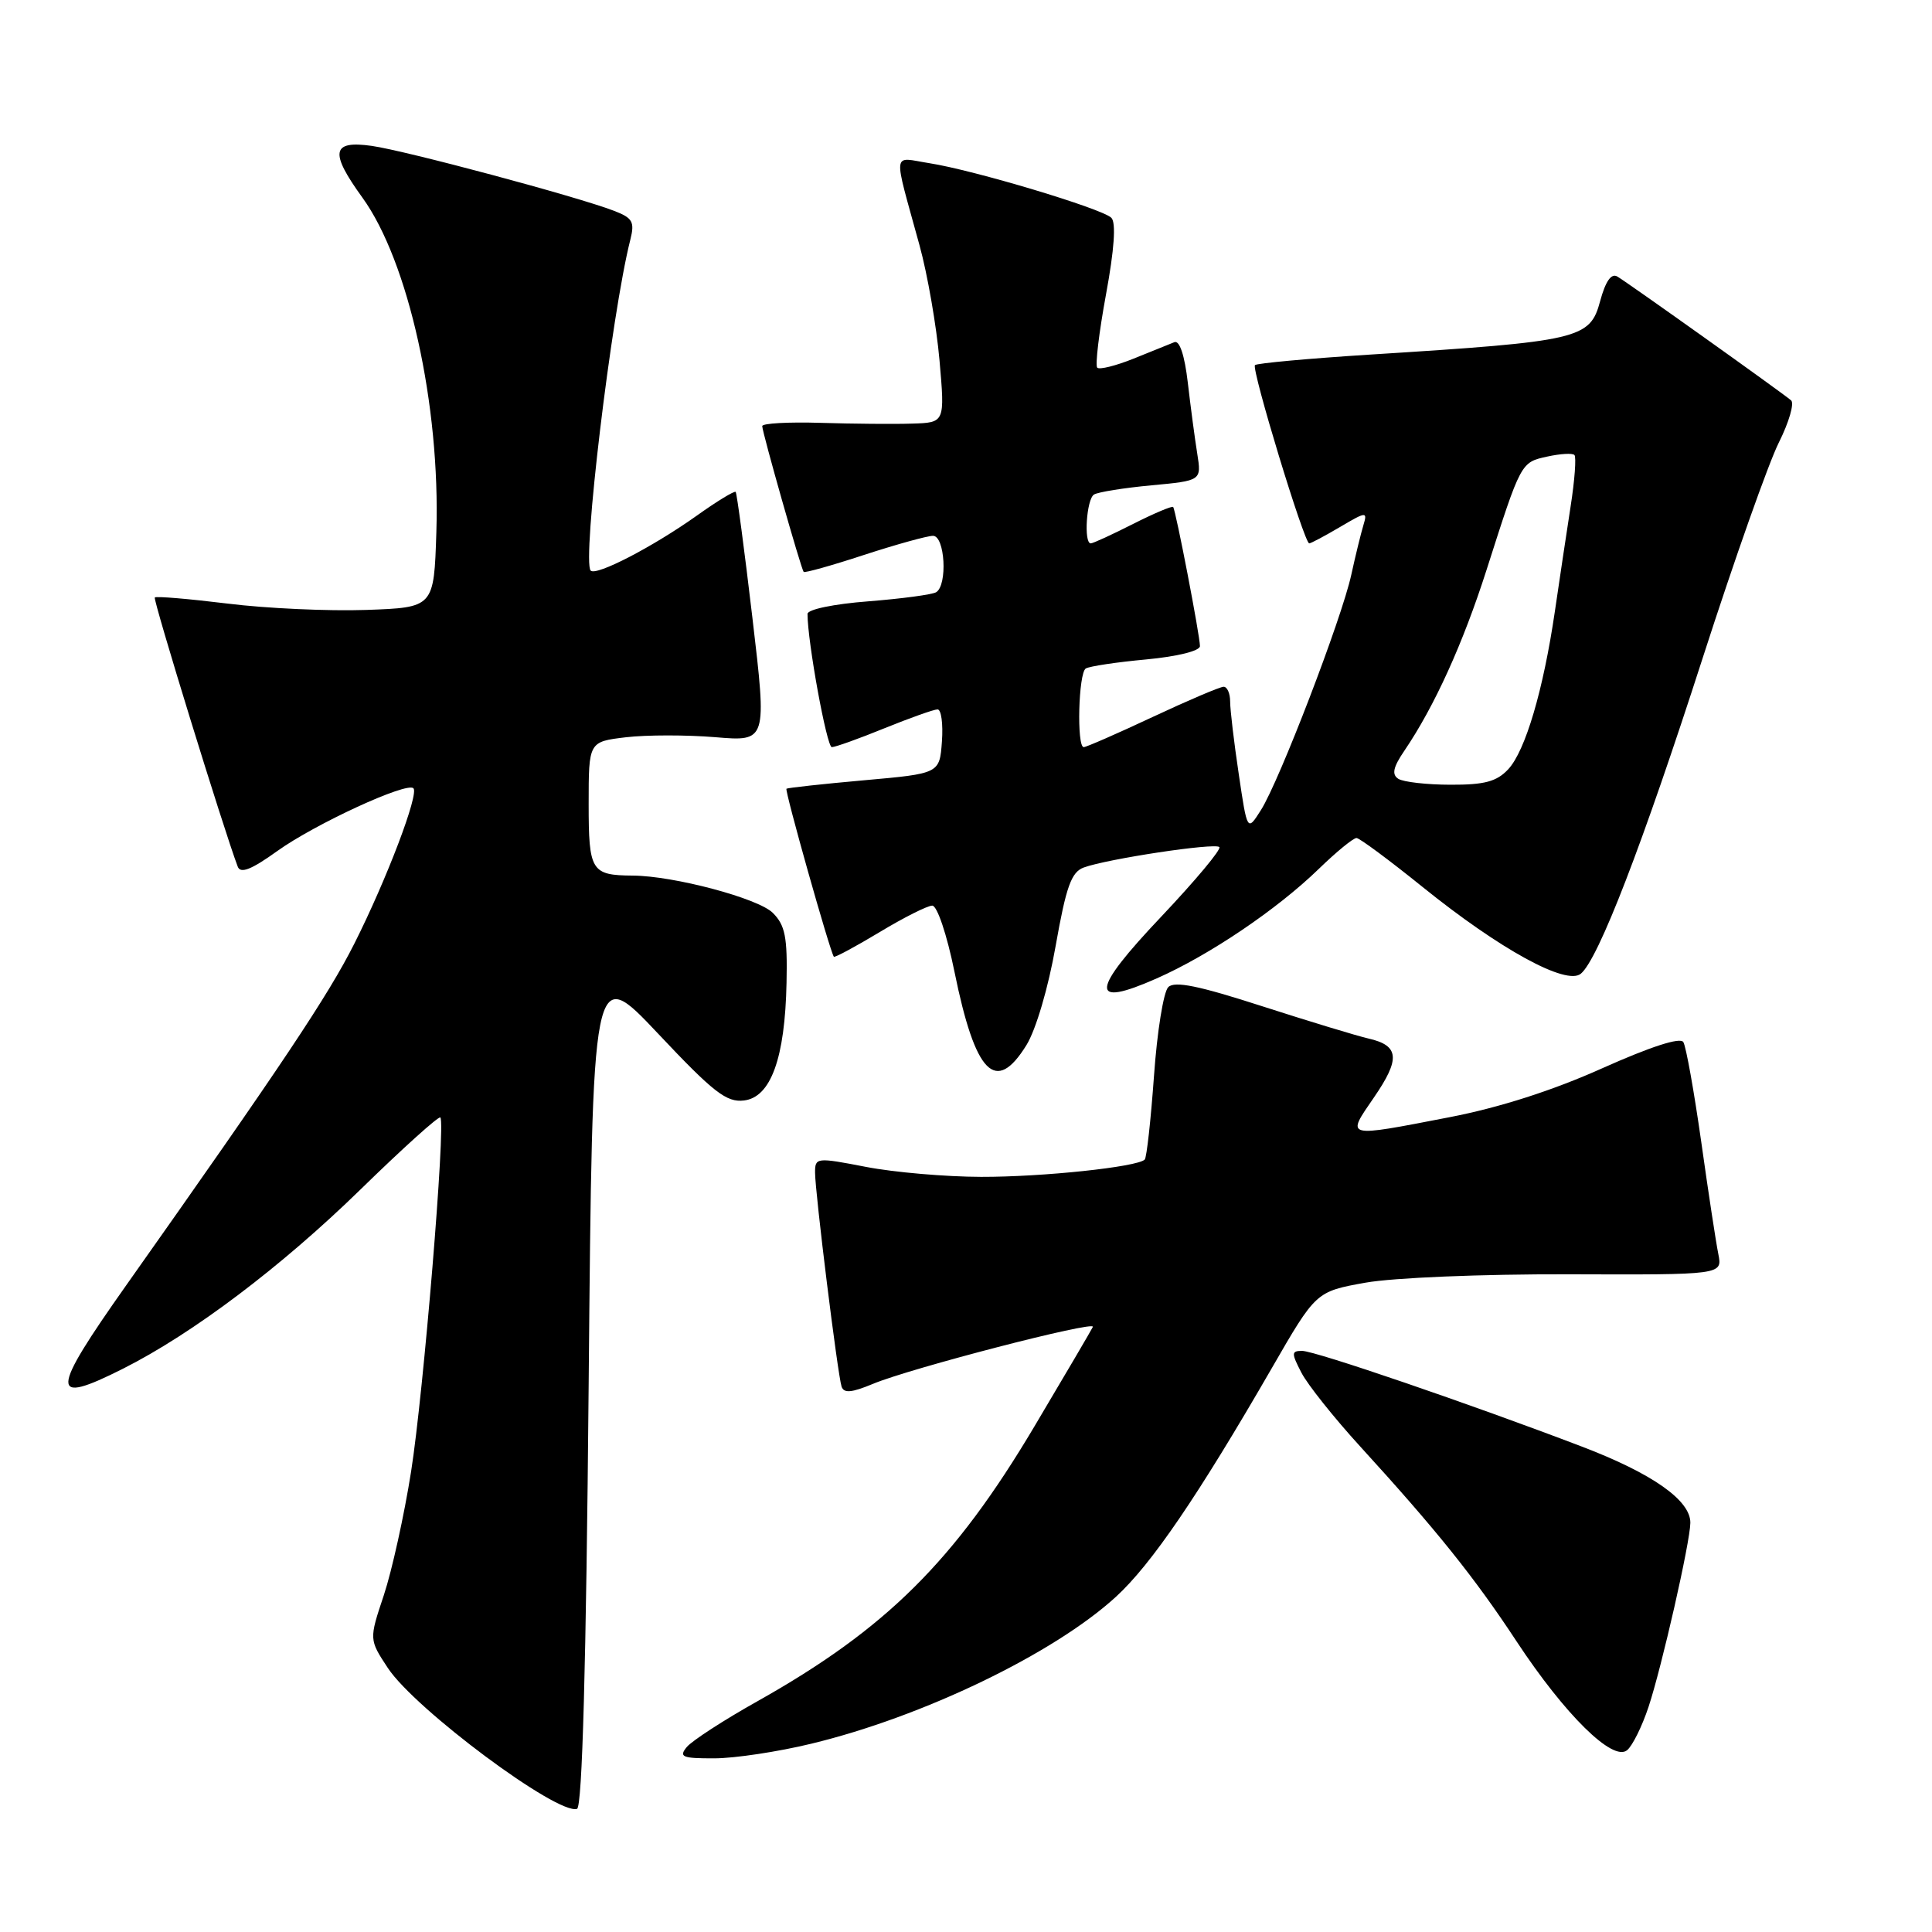<?xml version="1.0" encoding="UTF-8" standalone="no"?>
<!DOCTYPE svg PUBLIC "-//W3C//DTD SVG 1.1//EN" "http://www.w3.org/Graphics/SVG/1.1/DTD/svg11.dtd" >
<svg xmlns="http://www.w3.org/2000/svg" xmlns:xlink="http://www.w3.org/1999/xlink" version="1.1" viewBox="0 0 256 256">
 <g >
 <path fill="currentColor"
d=" M 78.00 183.54 C 78.50 127.74 78.50 127.74 87.18 136.94 C 94.54 144.76 96.27 146.10 98.58 145.82 C 102.14 145.40 104.02 140.21 104.22 130.21 C 104.35 124.17 104.04 122.59 102.40 120.96 C 100.47 119.03 89.28 116.05 83.83 116.02 C 78.34 115.98 78.00 115.43 78.00 106.53 C 78.00 98.28 78.00 98.28 82.95 97.69 C 85.67 97.37 90.98 97.37 94.76 97.68 C 101.63 98.26 101.63 98.26 99.70 81.88 C 98.64 72.87 97.64 65.36 97.48 65.18 C 97.32 65.01 95.01 66.41 92.35 68.31 C 86.53 72.45 79.01 76.35 78.27 75.61 C 77.10 74.43 81.01 41.68 83.52 31.77 C 84.12 29.39 83.83 28.88 81.35 27.93 C 76.48 26.05 53.72 19.96 49.25 19.33 C 43.94 18.58 43.66 20.16 48.01 26.17 C 54.13 34.62 58.35 53.70 57.82 70.50 C 57.50 80.50 57.50 80.50 48.50 80.82 C 43.55 80.99 35.30 80.62 30.17 79.98 C 25.03 79.35 20.69 78.98 20.51 79.17 C 20.25 79.44 29.64 109.93 31.50 114.83 C 31.86 115.80 33.30 115.24 36.75 112.76 C 41.73 109.19 53.91 103.57 54.78 104.45 C 55.54 105.20 51.25 116.49 46.97 125.00 C 43.50 131.90 37.37 141.09 16.68 170.37 C 6.61 184.63 6.55 186.27 16.28 181.37 C 25.54 176.71 37.25 167.87 47.74 157.64 C 53.37 152.14 58.15 147.84 58.35 148.07 C 59.07 148.89 56.12 184.55 54.47 195.00 C 53.56 200.78 51.93 208.14 50.86 211.37 C 48.90 217.24 48.90 217.24 51.40 221.03 C 55.02 226.50 73.89 240.54 76.46 239.68 C 77.15 239.45 77.67 220.69 78.00 183.54 Z  M 107.50 231.05 C 122.30 227.48 139.63 219.12 147.86 211.59 C 152.56 207.29 158.72 198.25 168.50 181.32 C 174.37 171.14 174.37 171.14 180.94 169.96 C 184.66 169.30 196.31 168.82 207.87 168.85 C 228.23 168.92 228.23 168.92 227.69 166.18 C 227.38 164.67 226.36 157.97 225.42 151.28 C 224.47 144.60 223.41 138.66 223.05 138.08 C 222.64 137.41 218.71 138.69 212.33 141.54 C 205.79 144.48 198.71 146.75 192.10 148.03 C 178.09 150.74 178.35 150.81 182.04 145.44 C 185.58 140.30 185.42 138.54 181.33 137.61 C 179.77 137.25 173.42 135.32 167.21 133.32 C 158.82 130.61 155.64 129.96 154.80 130.80 C 154.17 131.43 153.32 136.72 152.91 142.56 C 152.49 148.40 151.94 153.40 151.68 153.65 C 150.70 154.63 138.15 155.96 130.00 155.94 C 125.33 155.93 118.46 155.34 114.75 154.62 C 108.19 153.35 108.00 153.37 108.00 155.36 C 108.00 158.00 110.99 182.11 111.51 183.72 C 111.81 184.64 112.83 184.55 115.67 183.37 C 120.58 181.31 145.21 174.93 144.81 175.82 C 144.64 176.19 141.16 182.12 137.07 189.00 C 126.46 206.86 117.41 215.84 100.39 225.41 C 95.92 227.91 91.71 230.65 91.01 231.48 C 89.92 232.80 90.38 233.00 94.63 232.99 C 97.31 232.99 103.10 232.12 107.50 231.05 Z  M 218.44 226.17 C 220.20 220.86 223.95 204.37 223.98 201.79 C 224.02 198.81 218.95 195.24 209.58 191.67 C 194.80 186.03 174.26 179.00 172.54 179.00 C 171.11 179.00 171.10 179.29 172.44 181.88 C 173.26 183.47 176.76 187.86 180.22 191.65 C 190.34 202.74 195.36 208.99 200.96 217.50 C 207.36 227.21 213.72 233.48 215.60 231.91 C 216.31 231.33 217.59 228.74 218.44 226.17 Z  M 136.01 138.48 C 137.26 136.46 138.91 130.87 139.88 125.33 C 141.27 117.48 141.95 115.56 143.60 114.95 C 146.70 113.81 160.98 111.65 161.57 112.24 C 161.86 112.53 158.41 116.66 153.90 121.43 C 144.47 131.38 144.31 133.61 153.28 129.64 C 160.27 126.55 169.22 120.50 174.75 115.13 C 177.09 112.86 179.34 111.02 179.75 111.04 C 180.16 111.06 184.10 113.98 188.50 117.53 C 198.74 125.79 207.55 130.62 209.47 129.02 C 211.79 127.10 217.63 111.97 225.63 87.14 C 229.82 74.14 234.36 61.31 235.71 58.63 C 237.05 55.95 237.78 53.44 237.33 53.05 C 236.03 51.95 215.64 37.42 214.30 36.64 C 213.50 36.17 212.74 37.27 212.03 39.89 C 210.68 44.92 209.35 45.23 181.62 46.98 C 173.44 47.50 166.54 48.13 166.29 48.38 C 165.79 48.88 172.82 72.00 173.48 72.00 C 173.70 72.00 175.54 71.02 177.56 69.83 C 181.05 67.77 181.21 67.76 180.66 69.58 C 180.34 70.64 179.61 73.60 179.05 76.17 C 177.78 81.99 169.52 103.49 167.08 107.34 C 165.27 110.20 165.27 110.20 164.14 102.56 C 163.51 98.36 163.00 94.04 163.00 92.96 C 163.00 91.88 162.61 91.00 162.14 91.00 C 161.66 91.00 157.44 92.80 152.74 95.00 C 148.05 97.20 143.93 99.00 143.60 99.00 C 142.65 99.00 142.90 89.18 143.87 88.58 C 144.36 88.28 147.96 87.74 151.87 87.38 C 156.02 86.99 159.00 86.25 159.00 85.61 C 159.00 84.25 155.80 67.63 155.45 67.18 C 155.31 67.01 152.92 68.02 150.13 69.43 C 147.35 70.84 144.83 72.00 144.53 72.00 C 143.58 72.00 143.97 66.14 144.96 65.53 C 145.49 65.20 148.91 64.65 152.56 64.31 C 159.21 63.69 159.21 63.69 158.64 60.10 C 158.32 58.12 157.76 53.89 157.39 50.70 C 156.97 47.08 156.30 45.06 155.61 45.34 C 155.00 45.58 152.57 46.56 150.21 47.52 C 147.85 48.47 145.68 49.01 145.39 48.72 C 145.10 48.43 145.62 44.07 146.55 39.02 C 147.65 33.06 147.90 29.50 147.26 28.86 C 146.04 27.64 129.00 22.53 123.13 21.62 C 118.15 20.84 118.30 19.59 121.84 32.50 C 122.90 36.35 124.09 43.21 124.49 47.75 C 125.21 56.00 125.21 56.00 120.85 56.13 C 118.46 56.21 113.01 56.16 108.75 56.03 C 104.49 55.90 101.00 56.09 101.00 56.46 C 101.00 57.27 106.15 75.39 106.49 75.78 C 106.62 75.94 110.23 74.93 114.49 73.53 C 118.76 72.14 122.87 71.00 123.63 71.00 C 125.21 71.00 125.58 77.52 124.05 78.47 C 123.53 78.79 119.48 79.33 115.05 79.68 C 110.49 80.03 107.00 80.75 107.00 81.35 C 107.00 85.04 109.55 99.00 110.22 99.00 C 110.67 99.00 113.81 97.88 117.19 96.50 C 120.58 95.13 123.74 94.00 124.23 94.00 C 124.72 94.00 124.98 95.91 124.81 98.25 C 124.50 102.50 124.50 102.50 114.50 103.39 C 109.00 103.88 104.37 104.39 104.21 104.51 C 103.95 104.72 109.99 126.14 110.49 126.77 C 110.61 126.91 113.33 125.45 116.54 123.52 C 119.75 121.58 122.90 120.00 123.53 120.00 C 124.18 120.00 125.47 123.84 126.47 128.75 C 129.23 142.33 131.93 145.08 136.01 138.48 Z  M 185.29 103.20 C 184.39 102.63 184.59 101.67 186.09 99.47 C 190.08 93.59 193.86 85.26 196.99 75.47 C 201.55 61.20 201.51 61.27 205.01 60.50 C 206.73 60.12 208.36 60.02 208.62 60.29 C 208.88 60.55 208.66 63.63 208.11 67.13 C 207.57 70.63 206.63 76.88 206.03 81.00 C 204.50 91.44 202.12 99.49 199.85 101.93 C 198.33 103.56 196.71 104.00 192.21 103.98 C 189.07 103.98 185.96 103.62 185.29 103.20 Z "/>
</g>
</svg>